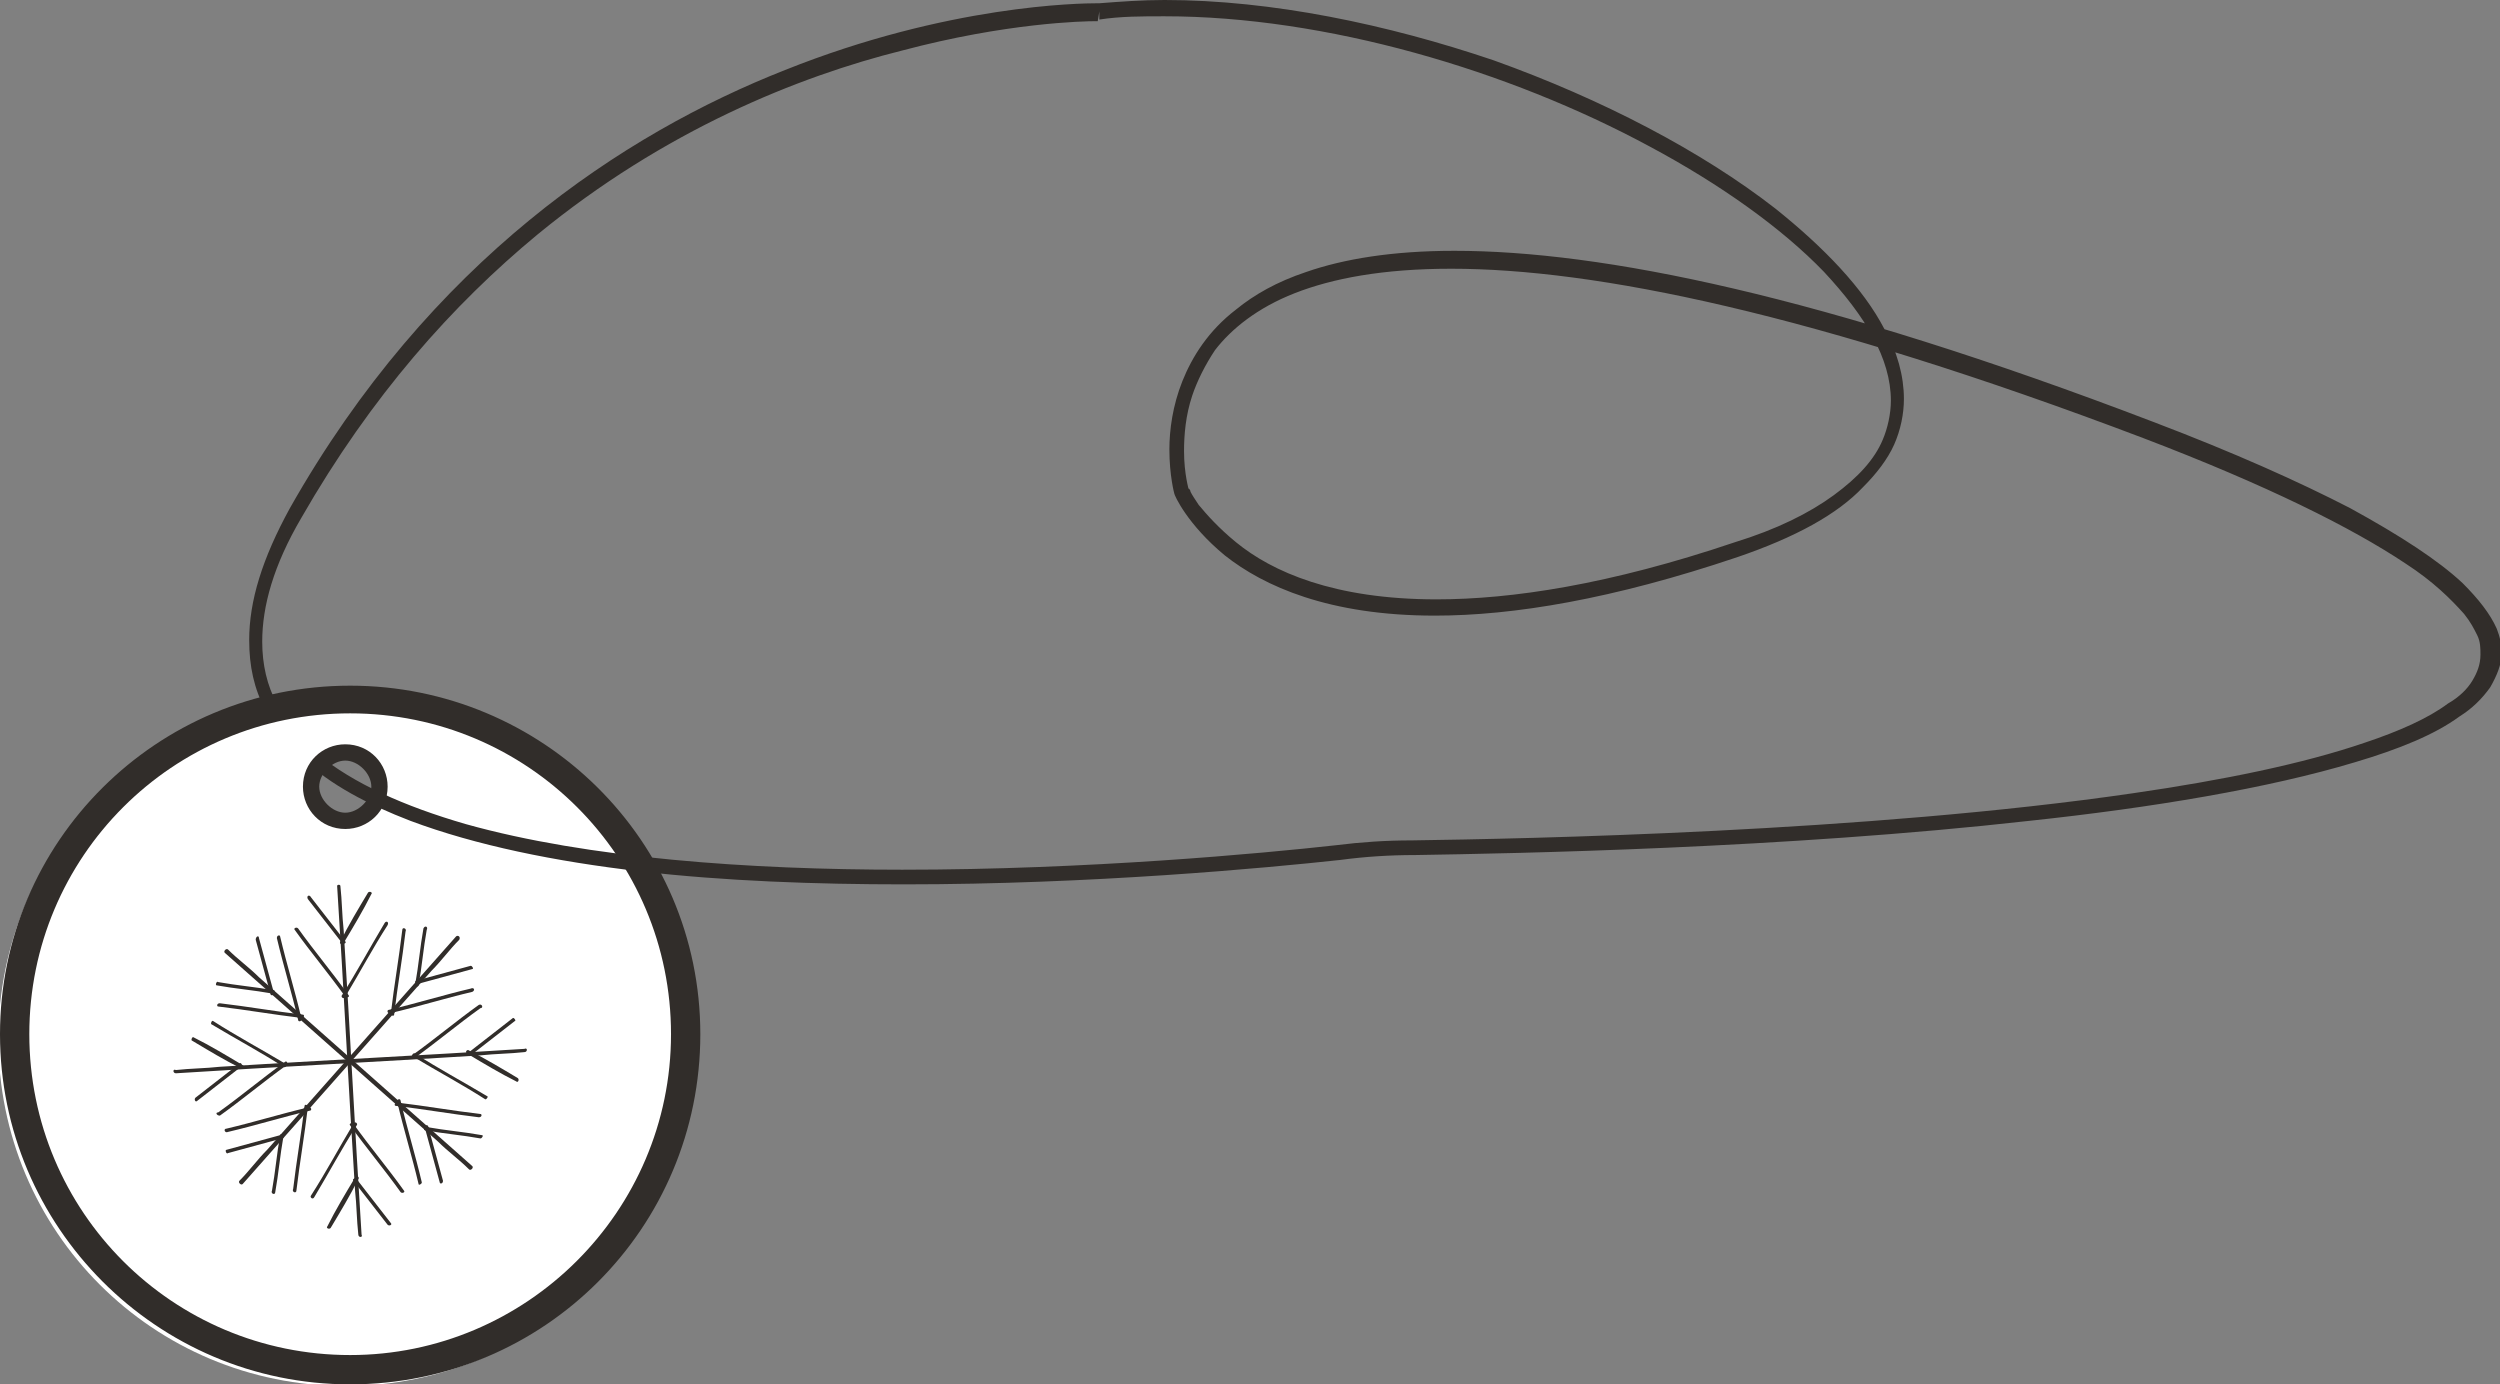 <?xml version="1.0" encoding="utf-8"?>
<!-- Generator: Adobe Illustrator 19.1.0, SVG Export Plug-In . SVG Version: 6.00 Build 0)  -->
<svg version="1.1" id="Layer_1" xmlns="http://www.w3.org/2000/svg" xmlns:xlink="http://www.w3.org/1999/xlink" x="0px" y="0px"
	 viewBox="-422 258 153.5 85" style="enable-background:new -422 258 153.5 85;" xml:space="preserve">
<rect x="-422" y="258" width="153.5" height="85" fill="#808080" stroke="none"/>
<style type="text/css">
	.st0{fill:#FFFFFF;}
	.st1{fill:#312D2A;}
</style>
<g>
	<path class="st0" d="M-400.8,300.5c-11.7,0-21.3,9.5-21.3,21.3s9.5,21.3,21.3,21.3s21.3-9.5,21.3-21.3S-389,300.5-400.8,300.5z
		 M-400.8,308.6c-1.3,0-2.3-1-2.3-2.3c0-1.3,1-2.3,2.3-2.3c1.3,0,2.3,1,2.3,2.3C-398.4,307.6-399.5,308.6-400.8,308.6z"/>
	<g>
		<path class="st1" d="M-354.5,258.7v-0.5c0,0,0,0-0.1,0c-1.1,0-9.2,0.1-19.2,4.1c-9.9,3.9-21.8,11.7-30.4,26.9
			c-1.7,3.1-2.5,5.7-2.5,8.1c0,1.6,0.3,3,1,4.3c0.6,1.1,1.4,2.1,2.3,3c1.7,1.6,4,2.8,6.6,3.8c4,1.5,8.9,2.5,14.1,3.1
			c5.2,0.6,10.8,0.8,16.2,0.8c11.5,0,22.2-1,26.8-1.5c1.5-0.2,3-0.3,4.6-0.3c6.1-0.1,22.6-0.4,37.7-2.1c7.5-0.8,14.7-2,20-3.6
			c2.7-0.8,4.9-1.7,6.4-2.8c0.8-0.5,1.4-1.1,1.9-1.8c0.4-0.7,0.7-1.4,0.7-2.1c0-0.5-0.1-1-0.3-1.5c-0.4-0.9-1.1-1.8-2.1-2.8
			c-1.5-1.4-3.8-2.9-6.9-4.6c-3.1-1.6-7.1-3.4-12.1-5.3c-20.4-7.8-33.9-10.5-42.9-10.5c-3.8,0-6.8,0.5-9.1,1.3
			c-1.8,0.6-3.2,1.4-4.3,2.3c-1.7,1.3-2.7,2.9-3.3,4.4s-0.8,3-0.8,4.2c0,1.6,0.3,2.7,0.3,2.7l0,0l0,0c0,0.1,0.8,1.9,3.1,3.8
			c2.4,1.9,6.4,3.7,12.9,3.7c4.8,0,10.9-1,18.6-3.6c3.5-1.2,6.1-2.6,7.7-4.3c0.8-0.8,1.5-1.7,1.9-2.6c0.4-0.9,0.6-1.9,0.6-2.8
			c0-1.4-0.4-2.9-1.2-4.3c-1.3-2.5-3.7-5-6.7-7.4c-4.5-3.5-10.6-6.7-17.3-9.1c-6.5-2.2-13.6-3.7-20.2-3.7c-1.4,0-2.7,0.1-4,0.2
			V258.7v-0.5V258.7v0.5c1.3-0.2,2.6-0.2,4-0.2c9.9,0,21.1,3.3,29.8,8c4.3,2.3,8.1,5,10.7,7.7c1.3,1.4,2.3,2.7,3,4
			c0.7,1.3,1.1,2.6,1.1,3.9c0,0.8-0.2,1.7-0.5,2.4c-0.5,1.2-1.5,2.3-3,3.4s-3.5,2.1-6.1,2.9c-7.7,2.6-13.7,3.5-18.3,3.5
			c-6.3,0-10.1-1.7-12.3-3.5c-1.1-0.9-1.8-1.7-2.3-2.3c-0.2-0.3-0.4-0.6-0.5-0.8c0-0.1-0.1-0.2-0.1-0.2l0,0l0,0l0,0l-0.2,0.1
			l0.2-0.1l0,0l-0.2,0.1l0.2-0.1l-0.5,0.2l0.5-0.1l0,0c0,0-0.3-1-0.3-2.4c0-1,0.1-2.2,0.5-3.4c0.3-0.9,0.8-1.9,1.4-2.8
			c1-1.3,2.6-2.6,4.9-3.5c2.3-0.9,5.4-1.5,9.6-1.5c8.8,0,22.2,2.7,42.5,10.4c7.6,2.9,12.8,5.5,16.1,7.7c1.7,1.1,2.8,2.2,3.6,3.1
			c0.4,0.5,0.6,0.9,0.8,1.3s0.2,0.8,0.2,1.2c0,0.6-0.2,1.1-0.5,1.6c-0.3,0.5-0.8,1-1.5,1.4c-1.2,0.9-3,1.7-5.1,2.4
			c-3.8,1.3-8.7,2.3-14.2,3.1c-16.4,2.4-37.4,2.8-44.3,2.9c-1.6,0-3.1,0.1-4.7,0.3c-4.5,0.5-15.2,1.5-26.6,1.5
			c-9.4,0-19.3-0.7-26.8-2.8c-3.8-1.1-6.9-2.5-9.1-4.3c-1.1-0.9-1.9-2-2.5-3.1c-0.6-1.1-0.9-2.4-0.9-3.8c0-2.2,0.7-4.7,2.4-7.6
			c4.3-7.5,9.3-13.1,14.5-17.4c7.8-6.4,16-9.7,22.4-11.3c6.4-1.7,11.1-1.8,11.9-1.8h0.1l0,0l0,0l0,0l0,0L-354.5,258.7z"/>
	</g>
	<polygon class="st0" points="-401.5,301.4 -405.6,302.3 -404,305.6 -401.5,304.5 -400.3,302.6 	"/>
	<g>
		<path class="st1" d="M-401.3,312.4c0.4,6.2,0.7,12.4,1.1,18.7c0.1,0.9,0.1,1.8,0.2,2.7c0,0.2,0.3,0.2,0.2,0
			c-0.4-6.2-0.7-12.4-1.1-18.7c-0.1-0.9-0.1-1.8-0.2-2.7C-401.1,312.3-401.3,312.3-401.3,312.4z"/>
		<path class="st1" d="M-411.2,323.9c6.2-0.4,12.4-0.7,18.7-1.1c0.9-0.1,1.8-0.1,2.7-0.2c0.2,0,0.2-0.3,0-0.2
			c-6.2,0.4-12.4,0.7-18.7,1.1c-0.9,0.1-1.8,0.1-2.7,0.2C-411.4,323.6-411.4,323.9-411.2,323.9z"/>
		<path class="st1" d="M-410.2,321.9c1,0.6,2,1.2,3,1.7c0.1,0.1,0.3-0.1,0.1-0.2c-1-0.6-2-1.2-3-1.7
			C-410.2,321.6-410.3,321.9-410.2,321.9z"/>
		<path class="st1" d="M-409.9,325.6c0.9-0.7,1.8-1.4,2.7-2.1c0.1-0.1,0-0.3-0.1-0.2c-0.9,0.7-1.8,1.4-2.7,2.1
			C-410.1,325.5-410,325.7-409.9,325.6z"/>
		<path class="st1" d="M-390.5,320.5c-0.9,0.7-1.8,1.4-2.7,2.1c-0.1,0.1,0,0.3,0.1,0.2c0.9-0.7,1.8-1.4,2.7-2.1
			C-390.3,320.7-390.4,320.5-390.5,320.5z"/>
		<path class="st1" d="M-390.2,324.2c-1-0.6-2-1.2-3-1.7c-0.1-0.1-0.3,0.1-0.1,0.2c1,0.6,2,1.2,3,1.7
			C-390.2,324.5-390.1,324.3-390.2,324.2z"/>
		<path class="st1" d="M-399.4,312.8c-0.6,1-1.2,2-1.7,3c-0.1,0.1,0.1,0.3,0.2,0.1c0.6-1,1.2-2,1.7-3
			C-399.1,312.8-399.3,312.7-399.4,312.8z"/>
		<path class="st1" d="M-403.1,313.2c0.7,0.9,1.4,1.8,2.1,2.7c0.1,0.1,0.3,0,0.2-0.1c-0.7-0.9-1.4-1.8-2.1-2.7
			C-403,312.9-403.2,313-403.1,313.2z"/>
		<path class="st1" d="M-398,333.1c-0.7-0.9-1.4-1.8-2.1-2.7c-0.1-0.1-0.3,0-0.2,0.1c0.7,0.9,1.4,1.8,2.1,2.7
			C-398.1,333.3-397.9,333.2-398,333.1z"/>
		<path class="st1" d="M-401.7,333.4c0.6-1,1.2-2,1.7-3c0.1-0.1-0.1-0.3-0.2-0.1c-0.6,1-1.2,2-1.7,3
			C-402,333.4-401.8,333.5-401.7,333.4z"/>
		<path class="st1" d="M-408.2,316.5c4.4,3.9,8.8,7.8,13.1,11.6c0.6,0.6,1.3,1.1,1.9,1.7c0.1,0.1,0.3-0.1,0.2-0.2
			c-4.4-3.9-8.8-7.8-13.1-11.6c-0.6-0.6-1.3-1.1-1.9-1.7C-408.1,316.2-408.3,316.4-408.2,316.5z"/>
		<path class="st1" d="M-394,315.5c-3.9,4.4-7.8,8.8-11.6,13.1c-0.6,0.6-1.1,1.3-1.7,1.9c-0.1,0.1,0.1,0.3,0.2,0.2
			c3.9-4.4,7.8-8.8,11.6-13.1c0.6-0.6,1.1-1.3,1.7-1.9C-393.7,315.5-393.9,315.4-394,315.5z"/>
		<path class="st1" d="M-406.3,315.7c0.3,1.1,0.6,2.2,0.9,3.3c0,0.2,0.3,0.1,0.2-0.1c-0.3-1.1-0.6-2.2-0.9-3.3
			C-406.1,315.4-406.3,315.5-406.3,315.7z"/>
		<path class="st1" d="M-408.7,318.5c1.1,0.2,2.3,0.3,3.4,0.5c0.2,0,0.2-0.2,0.1-0.2c-1.1-0.2-2.3-0.3-3.4-0.5
			C-408.7,318.2-408.8,318.5-408.7,318.5z"/>
		<path class="st1" d="M-393.1,317.3c-1.1,0.3-2.2,0.6-3.3,0.9c-0.2,0-0.1,0.3,0.1,0.2c1.1-0.3,2.2-0.6,3.3-0.9
			C-392.9,317.5-393,317.3-393.1,317.3z"/>
		<path class="st1" d="M-396,315c-0.2,1.1-0.3,2.3-0.5,3.4c0,0.2,0.2,0.2,0.2,0.1c0.2-1.1,0.3-2.3,0.5-3.4
			C-395.7,314.9-395.9,314.8-396,315z"/>
		<path class="st1" d="M-394.8,330.5c-0.3-1.1-0.6-2.2-0.9-3.3c0-0.2-0.3-0.1-0.2,0.1c0.3,1.1,0.6,2.2,0.9,3.3
			C-395,330.7-394.8,330.7-394.8,330.5z"/>
		<path class="st1" d="M-392.4,327.7c-1.1-0.2-2.3-0.3-3.4-0.5c-0.2,0-0.2,0.2-0.1,0.2c1.1,0.2,2.3,0.3,3.4,0.5
			C-392.4,327.9-392.3,327.7-392.4,327.7z"/>
		<path class="st1" d="M-408,328.8c1.1-0.3,2.2-0.6,3.3-0.9c0.2,0,0.1-0.3-0.1-0.2c-1.1,0.3-2.2,0.6-3.3,0.9
			C-408.2,328.6-408.1,328.9-408,328.8z"/>
		<path class="st1" d="M-405.1,331.2c0.2-1.1,0.3-2.3,0.5-3.4c0-0.2-0.2-0.2-0.2-0.1c-0.2,1.1-0.3,2.3-0.5,3.4
			C-405.4,331.3-405.1,331.4-405.1,331.2z"/>
		<path class="st1" d="M-408,327.5c1.7-0.4,3.3-0.9,5-1.3c0.2,0,0.1-0.3-0.1-0.2c-1.7,0.4-3.3,0.9-5,1.3
			C-408.3,327.3-408.2,327.6-408,327.5z"/>
		<path class="st1" d="M-403.8,331.1c0.2-1.7,0.5-3.4,0.7-5.1c0-0.2-0.2-0.2-0.2-0.1c-0.2,1.7-0.5,3.4-0.7,5.1
			C-404.1,331.2-403.8,331.3-403.8,331.1z"/>
		<path class="st1" d="M-409,320.9c1.5,0.9,3,1.7,4.4,2.6c0.1,0.1,0.3-0.1,0.1-0.2c-1.5-0.9-3-1.7-4.4-2.6
			C-409,320.6-409.1,320.9-409,320.9z"/>
		<path class="st1" d="M-408.5,326.5c1.4-1,2.7-2.1,4.1-3.1c0.1-0.1,0-0.3-0.1-0.2c-1.4,1-2.7,2.1-4.1,3.1
			C-408.8,326.3-408.7,326.5-408.5,326.5z"/>
		<path class="st1" d="M-405,315.6c0.4,1.7,0.9,3.3,1.3,5c0,0.2,0.3,0.1,0.2-0.1c-0.4-1.7-0.9-3.3-1.3-5
			C-404.8,315.4-405,315.4-405,315.6z"/>
		<path class="st1" d="M-408.6,319.8c1.7,0.2,3.4,0.5,5.1,0.7c0.2,0,0.2-0.2,0.1-0.2c-1.7-0.2-3.4-0.5-5.1-0.7
			C-408.7,319.6-408.7,319.8-408.6,319.8z"/>
		<path class="st1" d="M-398.4,314.7c-0.9,1.5-1.7,3-2.6,4.4c-0.1,0.1,0.1,0.3,0.2,0.1c0.9-1.5,1.7-3,2.6-4.4
			C-398.1,314.6-398.3,314.5-398.4,314.7z"/>
		<path class="st1" d="M-403.9,315.1c1,1.4,2.1,2.7,3.1,4.1c0.1,0.1,0.3,0,0.2-0.1c-1-1.4-2.1-2.7-3.1-4.1
			C-403.8,314.9-404,315-403.9,315.1z"/>
		<path class="st1" d="M-393.1,318.7c-1.7,0.4-3.3,0.9-5,1.3c-0.2,0-0.1,0.3,0.1,0.2c1.7-0.4,3.3-0.9,5-1.3
			C-392.8,318.8-392.9,318.6-393.1,318.7z"/>
		<path class="st1" d="M-397.3,315.1c-0.2,1.7-0.5,3.4-0.7,5.1c0,0.2,0.2,0.2,0.2,0.1c0.2-1.7,0.5-3.4,0.7-5.1
			C-397,315-397.3,314.9-397.3,315.1z"/>
		<path class="st1" d="M-392.1,325.3c-1.5-0.9-3-1.7-4.4-2.6c-0.1-0.1-0.3,0.1-0.1,0.2c1.5,0.9,3,1.7,4.4,2.6
			C-392.1,325.5-392,325.3-392.1,325.3z"/>
		<path class="st1" d="M-392.6,319.7c-1.4,1-2.7,2.1-4.1,3.1c-0.1,0.1,0,0.3,0.1,0.2c1.4-1,2.7-2.1,4.1-3.1
			C-392.3,319.9-392.4,319.6-392.6,319.7z"/>
		<path class="st1" d="M-396.1,330.6c-0.4-1.7-0.9-3.3-1.3-5c0-0.2-0.3-0.1-0.2,0.1c0.4,1.7,0.9,3.3,1.3,5
			C-396.3,330.8-396.1,330.7-396.1,330.6z"/>
		<path class="st1" d="M-392.5,326.4c-1.7-0.2-3.4-0.5-5.1-0.7c-0.2,0-0.2,0.2-0.1,0.2c1.7,0.2,3.4,0.5,5.1,0.7
			C-392.4,326.6-392.4,326.4-392.5,326.4z"/>
		<path class="st1" d="M-402.7,331.5c0.9-1.5,1.7-3,2.6-4.4c0.1-0.1-0.1-0.3-0.2-0.1c-0.9,1.5-1.7,3-2.6,4.4
			C-403,331.5-402.8,331.7-402.7,331.5z"/>
		<path class="st1" d="M-397.2,331.1c-1-1.4-2.1-2.7-3.1-4.1c-0.1-0.1-0.3,0-0.2,0.1c1,1.4,2.1,2.7,3.1,4.1
			C-397.3,331.3-397.1,331.2-397.2,331.1z"/>
	</g>
	<path class="st1" d="M-400.5,300.1c-11.9,0-21.5,9.6-21.5,21.4s9.6,21.5,21.5,21.5s21.5-9.6,21.5-21.5S-388.7,300.1-400.5,300.1z
		 M-400.5,341.2c-10.9,0-19.7-8.8-19.7-19.7s8.8-19.7,19.7-19.7s19.7,8.8,19.7,19.7S-389.7,341.2-400.5,341.2z"/>
	<g>
		<path class="st1" d="M-398.7,306.3h-0.5c0,0.4-0.2,0.8-0.5,1.1c-0.3,0.3-0.7,0.5-1.1,0.5c-0.4,0-0.8-0.2-1.1-0.5
			c-0.3-0.3-0.5-0.7-0.5-1.1c0-0.4,0.2-0.8,0.5-1.1c0.3-0.3,0.7-0.5,1.1-0.5c0.4,0,0.8,0.2,1.1,0.5c0.3,0.3,0.5,0.7,0.5,1.1H-398.7
			h0.5c0-1.4-1.1-2.6-2.6-2.6c-1.4,0-2.6,1.1-2.6,2.6c0,1.4,1.1,2.6,2.6,2.6c1.4,0,2.6-1.1,2.6-2.6H-398.7z"/>
	</g>
</g>
</svg>
